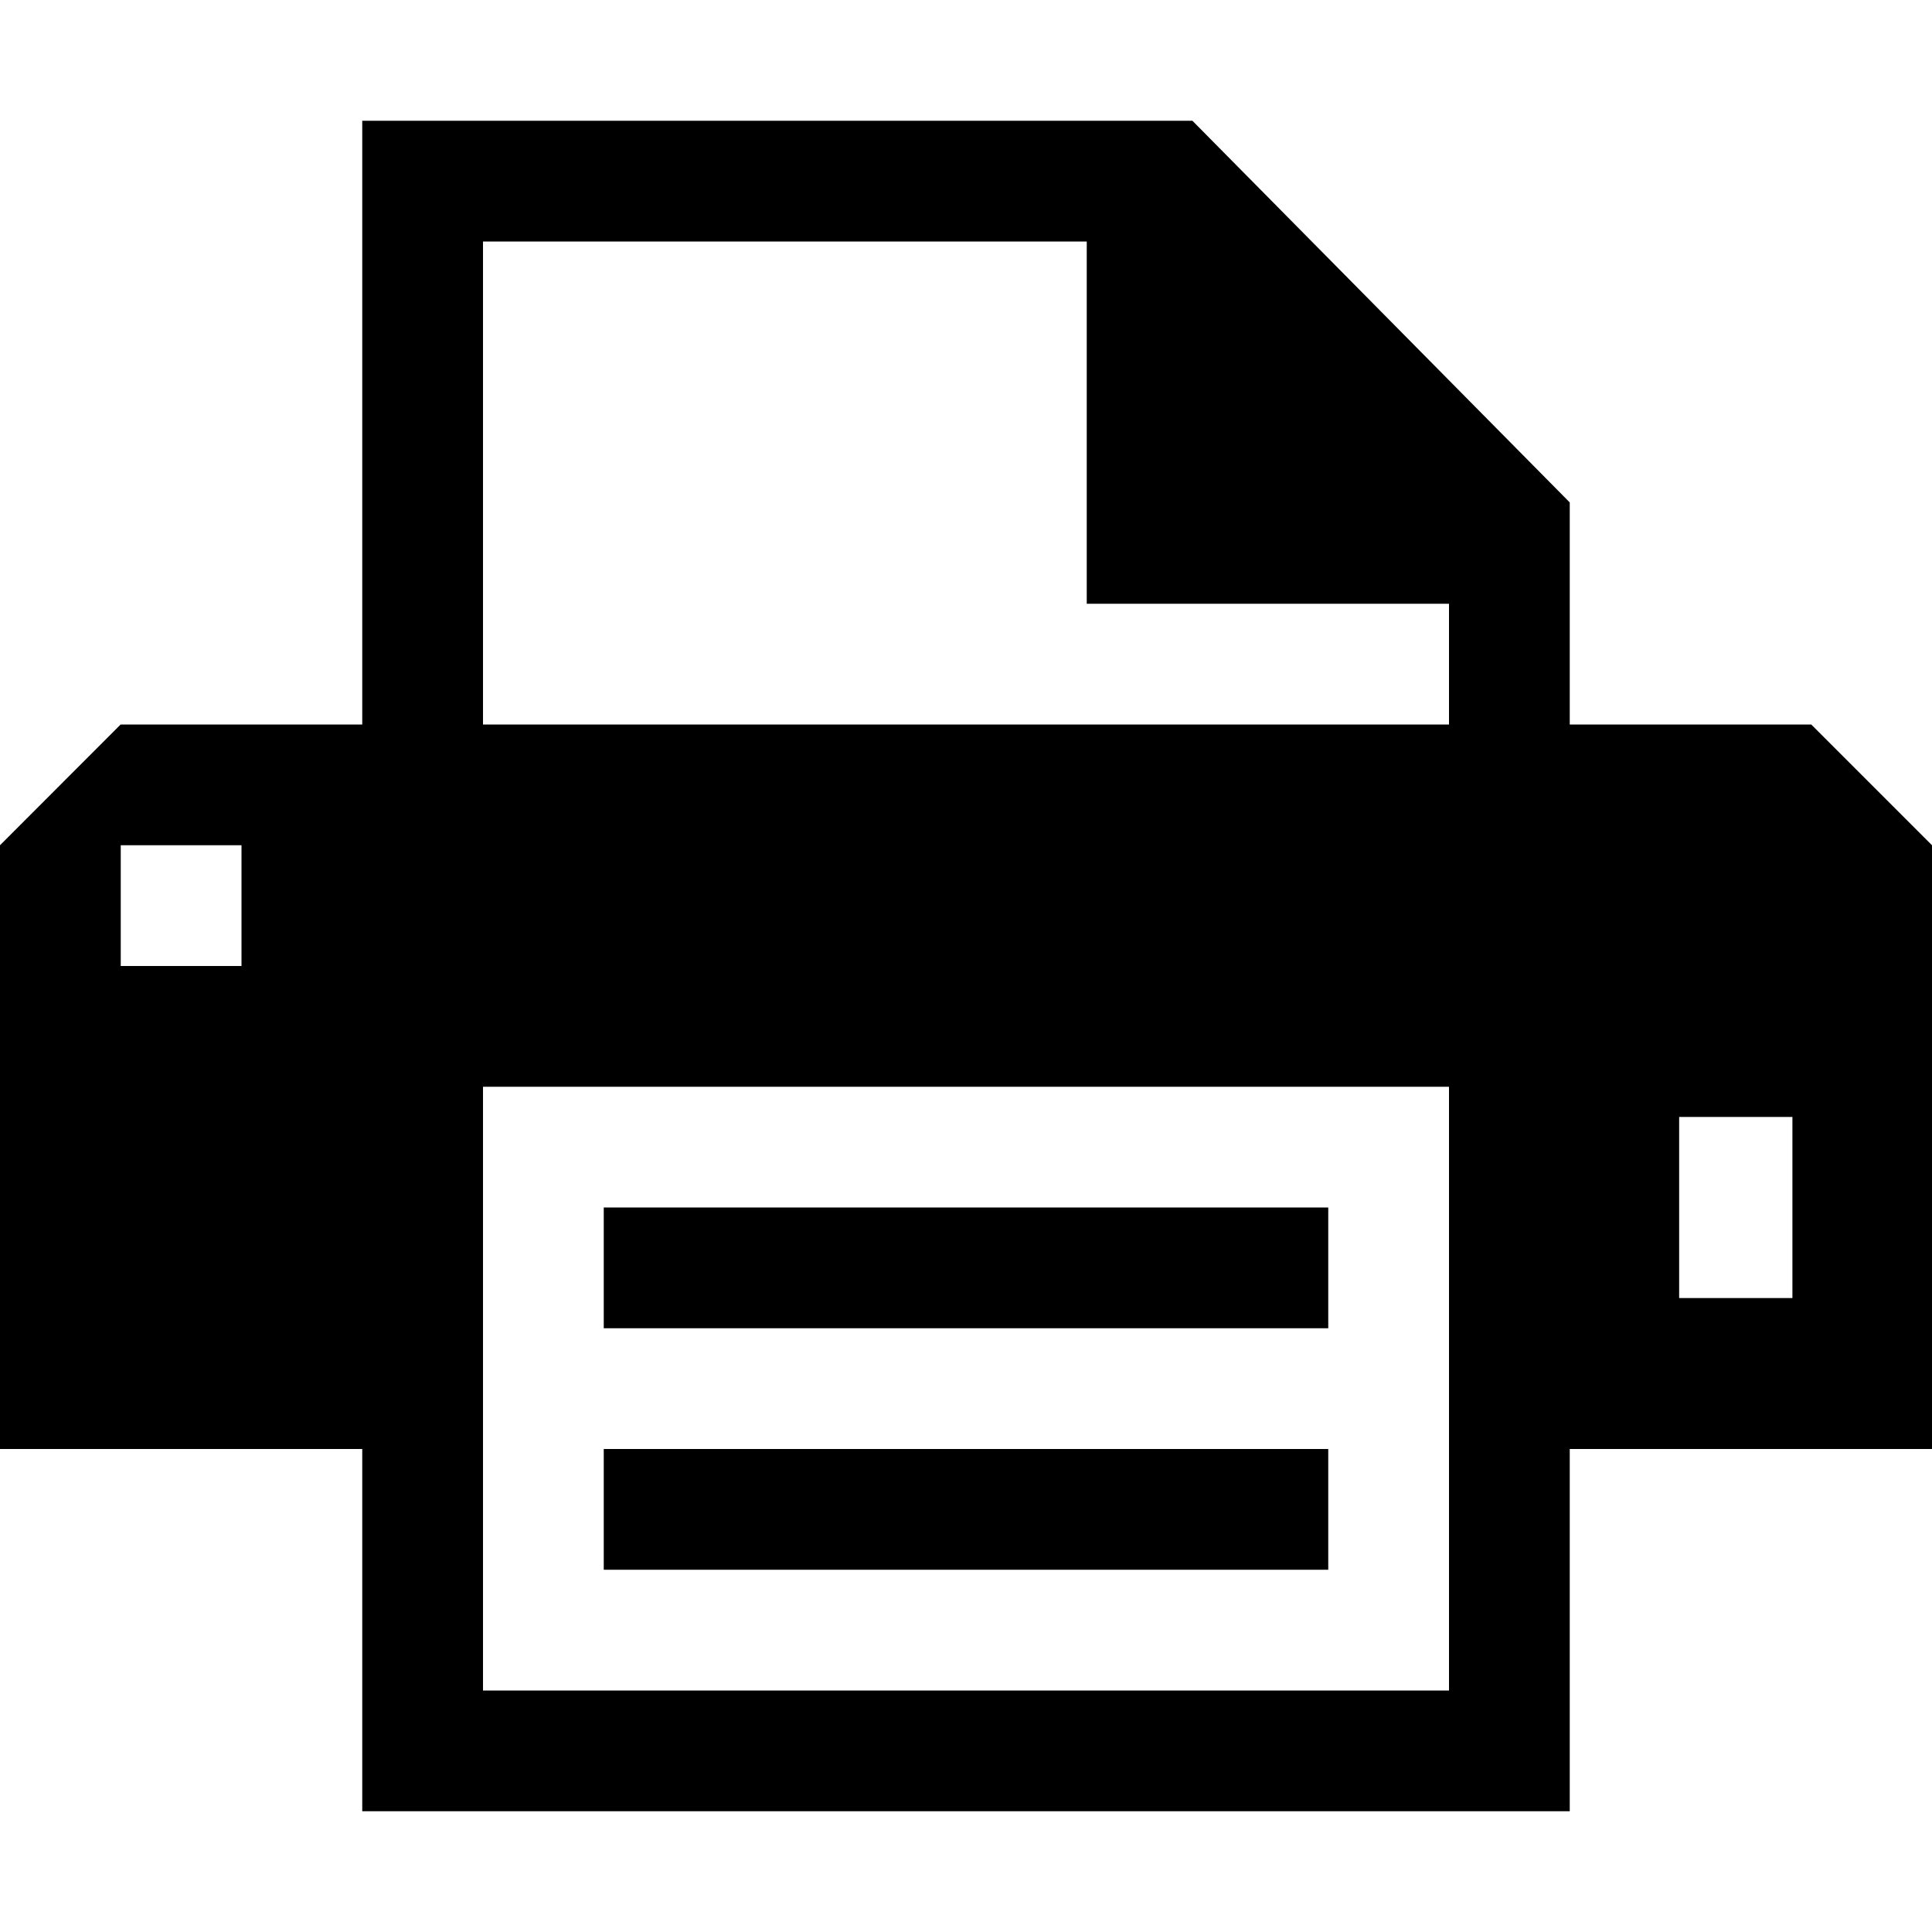 <?xml version="1.0" encoding="utf-8"?>
<!-- Generator: Adobe Illustrator 17.0.0, SVG Export Plug-In . SVG Version: 6.00 Build 0)  -->
<!DOCTYPE svg PUBLIC "-//W3C//DTD SVG 1.1//EN" "http://www.w3.org/Graphics/SVG/1.1/DTD/svg11.dtd">
<svg version="1.1" xmlns="http://www.w3.org/2000/svg" xmlns:xlink="http://www.w3.org/1999/xlink" x="0px" y="0px" width="16px" height="16px" viewBox="0 0 16 16" enable-background="new 0 0 16 16" xml:space="preserve">
	<g>
		<path d="M15,6h-2V4.161L9.875,1H3v5H0.999L0,7v5h3v2v1h1h8h1v-1v-2h3V7L15,6z M2,8H1V7h1V8z M12,11v1v2H4v-2v-1V9h8V11z M12,6H4V2h5v3h3V6z M14.844,10.75h-0.938v-1.5h0.938V10.75z"/>
		<rect x="5" y="10" width="6" height="1"/>
		<rect x="5" y="12" width="6" height="1"/>
	</g>
</svg>
